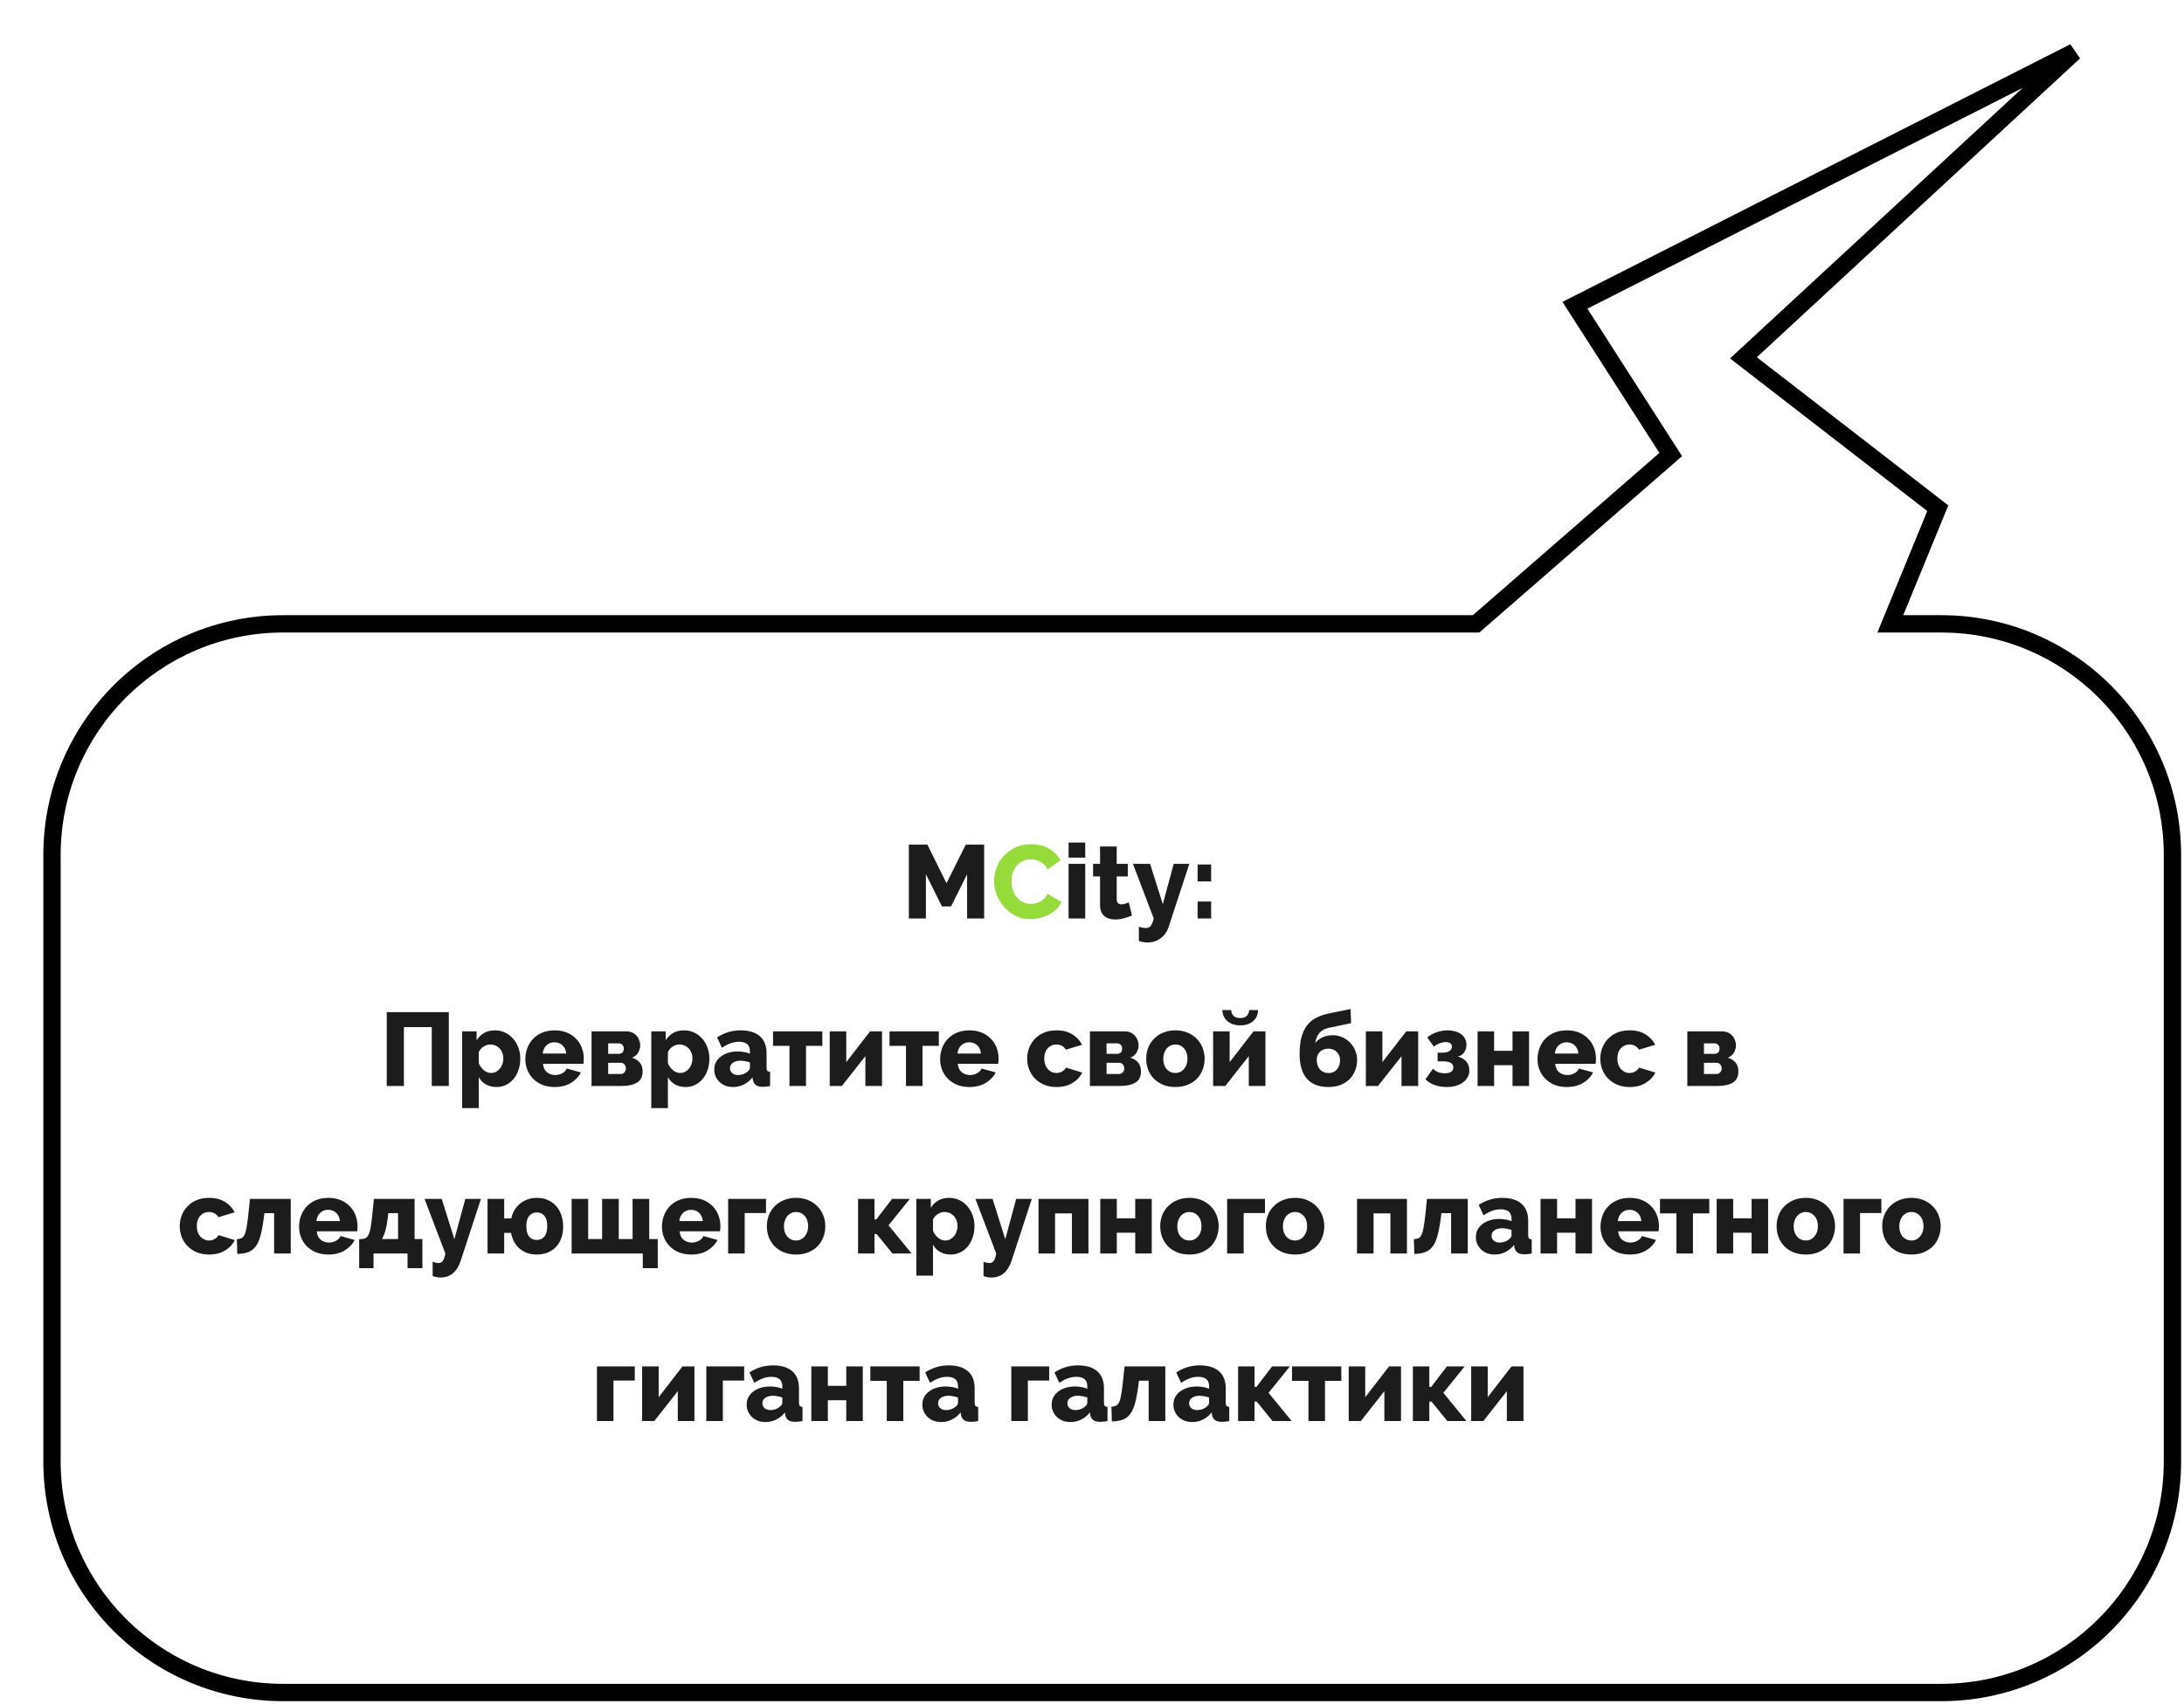 <svg width="378" height="295" viewBox="0 0 378 295" fill="none" xmlns="http://www.w3.org/2000/svg">
<g filter="url(#filter0_d_1_182)">
<path fill-rule="evenodd" clip-rule="evenodd" d="M248.48 101L282.164 71.685L265.585 45.85L352 2L294.748 54.948L328.386 80.976L320.169 101H329C351.091 101 369 118.909 369 141V246C369 268.091 351.091 286 329 286H42C19.909 286 2 268.091 2 246V141C2 118.909 19.909 101 42 101H248.48Z" fill="white"/>
<path d="M282.164 71.685L283.149 72.817L284.127 71.966L283.427 70.875L282.164 71.685ZM248.48 101V102.5H249.041L249.464 102.132L248.48 101ZM265.585 45.85L264.906 44.512L263.426 45.263L264.322 46.66L265.585 45.85ZM352 2L353.018 3.101L351.321 0.662L352 2ZM294.748 54.948L293.73 53.847L292.429 55.05L293.83 56.134L294.748 54.948ZM328.386 80.976L329.774 81.546L330.208 80.489L329.304 79.79L328.386 80.976ZM320.169 101L318.781 100.431L317.932 102.5H320.169V101ZM281.18 70.553L247.495 99.868L249.464 102.132L283.149 72.817L281.18 70.553ZM264.322 46.66L280.902 72.495L283.427 70.875L266.847 45.04L264.322 46.66ZM351.321 0.662L264.906 44.512L266.263 47.187L352.679 3.338L351.321 0.662ZM295.767 56.049L353.018 3.101L350.982 0.899L293.73 53.847L295.767 56.049ZM329.304 79.79L295.666 53.762L293.83 56.134L327.469 82.163L329.304 79.79ZM321.557 101.569L329.774 81.546L326.999 80.407L318.781 100.431L321.557 101.569ZM320.169 102.5H329V99.5H320.169V102.5ZM329 102.5C350.263 102.5 367.5 119.737 367.5 141H370.5C370.5 118.08 351.92 99.5 329 99.5V102.5ZM367.5 141V246H370.5V141H367.5ZM367.5 246C367.5 267.263 350.263 284.5 329 284.5V287.5C351.92 287.5 370.5 268.92 370.5 246H367.5ZM329 284.5H42V287.5H329V284.5ZM42 284.5C20.737 284.5 3.5 267.263 3.5 246H0.5C0.5 268.92 19.08 287.5 42 287.5V284.5ZM3.5 246V141H0.5V246H3.5ZM3.5 141C3.5 119.737 20.737 102.5 42 102.5V99.5C19.08 99.5 0.5 118.08 0.5 141H3.5ZM42 102.5H248.48V99.5H42V102.5Z" fill="black"/>
</g>
<path d="M167.382 159V151.35L164.61 156.912H163.026L160.254 151.35V159H157.302V146.22H160.506L163.818 152.898L167.148 146.22H170.334V159H167.382ZM184.947 159V149.55H187.827V159H184.947ZM184.947 148.47V145.86H187.827V148.47H184.947ZM195.919 158.496C195.523 158.664 195.067 158.82 194.551 158.964C194.047 159.108 193.537 159.18 193.021 159.18C192.661 159.18 192.319 159.132 191.995 159.036C191.683 158.952 191.407 158.814 191.167 158.622C190.927 158.418 190.735 158.154 190.591 157.83C190.459 157.506 190.393 157.116 190.393 156.66V151.728H189.187V149.55H190.393V146.544H193.273V149.55H195.199V151.728H193.273V155.67C193.273 155.982 193.351 156.21 193.507 156.354C193.663 156.486 193.861 156.552 194.101 156.552C194.317 156.552 194.539 156.516 194.767 156.444C194.995 156.372 195.193 156.294 195.361 156.21L195.919 158.496ZM197.113 160.422C197.353 160.506 197.575 160.566 197.779 160.602C197.995 160.638 198.187 160.656 198.355 160.656C198.703 160.656 198.973 160.536 199.165 160.296C199.357 160.056 199.531 159.624 199.687 159L196.087 149.55H199.057L201.253 156.534L203.143 149.55H205.843L202.243 160.53C201.991 161.31 201.541 161.94 200.893 162.42C200.245 162.912 199.477 163.158 198.589 163.158C198.349 163.158 198.103 163.134 197.851 163.086C197.611 163.05 197.365 162.984 197.113 162.888V160.422ZM207.278 152.592V149.658H209.618V152.592H207.278ZM207.278 159V156.066H209.618V159H207.278ZM66.934 175.22H77.68V188H74.728V177.812H69.904V188H66.934V175.22ZM85.965 188.18C85.245 188.18 84.621 188.03 84.093 187.73C83.565 187.43 83.157 187.01 82.869 186.47V191.834H79.989V178.55H82.491V180.08C82.839 179.54 83.271 179.12 83.787 178.82C84.315 178.52 84.939 178.37 85.659 178.37C86.295 178.37 86.877 178.496 87.405 178.748C87.945 179 88.407 179.348 88.791 179.792C89.187 180.224 89.493 180.74 89.709 181.34C89.937 181.928 90.051 182.564 90.051 183.248C90.051 183.956 89.949 184.61 89.745 185.21C89.541 185.81 89.259 186.332 88.899 186.776C88.539 187.208 88.107 187.55 87.603 187.802C87.099 188.054 86.553 188.18 85.965 188.18ZM84.993 185.75C85.305 185.75 85.587 185.684 85.839 185.552C86.103 185.408 86.331 185.222 86.523 184.994C86.715 184.766 86.859 184.502 86.955 184.202C87.063 183.89 87.117 183.566 87.117 183.23C87.117 182.882 87.057 182.564 86.937 182.276C86.829 181.976 86.673 181.718 86.469 181.502C86.277 181.286 86.037 181.118 85.749 180.998C85.473 180.878 85.173 180.818 84.849 180.818C84.453 180.818 84.069 180.938 83.697 181.178C83.337 181.406 83.061 181.718 82.869 182.114V184.058C83.061 184.538 83.349 184.94 83.733 185.264C84.129 185.588 84.549 185.75 84.993 185.75ZM96.002 188.18C95.21 188.18 94.496 188.054 93.86 187.802C93.236 187.538 92.702 187.184 92.258 186.74C91.826 186.296 91.496 185.786 91.268 185.21C91.04 184.622 90.926 184.01 90.926 183.374C90.926 182.69 91.04 182.048 91.268 181.448C91.496 180.836 91.826 180.302 92.258 179.846C92.69 179.39 93.218 179.03 93.842 178.766C94.478 178.502 95.198 178.37 96.002 178.37C96.806 178.37 97.52 178.502 98.144 178.766C98.768 179.03 99.296 179.39 99.728 179.846C100.16 180.29 100.484 180.806 100.7 181.394C100.928 181.982 101.042 182.6 101.042 183.248C101.042 183.416 101.036 183.584 101.024 183.752C101.012 183.908 100.994 184.046 100.97 184.166H93.986C94.034 184.802 94.262 185.288 94.67 185.624C95.09 185.948 95.564 186.11 96.092 186.11C96.512 186.11 96.914 186.008 97.298 185.804C97.694 185.6 97.958 185.324 98.09 184.976L100.538 185.66C100.166 186.404 99.59 187.01 98.81 187.478C98.03 187.946 97.094 188.18 96.002 188.18ZM98 182.384C97.94 181.784 97.724 181.31 97.352 180.962C96.98 180.614 96.518 180.44 95.966 180.44C95.402 180.44 94.934 180.62 94.562 180.98C94.202 181.328 93.992 181.796 93.932 182.384H98ZM108.449 178.55C108.809 178.55 109.133 178.616 109.421 178.748C109.709 178.88 109.955 179.06 110.159 179.288C110.363 179.504 110.519 179.762 110.627 180.062C110.747 180.35 110.807 180.65 110.807 180.962C110.807 181.382 110.693 181.796 110.465 182.204C110.249 182.6 109.889 182.9 109.385 183.104C109.949 183.272 110.393 183.548 110.717 183.932C111.053 184.304 111.221 184.826 111.221 185.498C111.221 186.386 110.897 187.028 110.249 187.424C109.601 187.808 108.713 188 107.585 188H102.383V178.55H108.449ZM107.045 182.438C107.321 182.438 107.543 182.366 107.711 182.222C107.879 182.066 107.963 181.832 107.963 181.52C107.963 181.268 107.885 181.058 107.729 180.89C107.573 180.71 107.357 180.62 107.081 180.62H105.263V182.438H107.045ZM107.405 185.93C107.669 185.93 107.885 185.84 108.053 185.66C108.233 185.48 108.323 185.252 108.323 184.976C108.323 184.676 108.239 184.436 108.071 184.256C107.903 184.076 107.681 183.986 107.405 183.986H105.263V185.93H107.405ZM118.695 188.18C117.975 188.18 117.351 188.03 116.823 187.73C116.295 187.43 115.887 187.01 115.599 186.47V191.834H112.719V178.55H115.221V180.08C115.569 179.54 116.001 179.12 116.517 178.82C117.045 178.52 117.669 178.37 118.389 178.37C119.025 178.37 119.607 178.496 120.135 178.748C120.675 179 121.137 179.348 121.521 179.792C121.917 180.224 122.223 180.74 122.439 181.34C122.667 181.928 122.781 182.564 122.781 183.248C122.781 183.956 122.679 184.61 122.475 185.21C122.271 185.81 121.989 186.332 121.629 186.776C121.269 187.208 120.837 187.55 120.333 187.802C119.829 188.054 119.283 188.18 118.695 188.18ZM117.723 185.75C118.035 185.75 118.317 185.684 118.569 185.552C118.833 185.408 119.061 185.222 119.253 184.994C119.445 184.766 119.589 184.502 119.685 184.202C119.793 183.89 119.847 183.566 119.847 183.23C119.847 182.882 119.787 182.564 119.667 182.276C119.559 181.976 119.403 181.718 119.199 181.502C119.007 181.286 118.767 181.118 118.479 180.998C118.203 180.878 117.903 180.818 117.579 180.818C117.183 180.818 116.799 180.938 116.427 181.178C116.067 181.406 115.791 181.718 115.599 182.114V184.058C115.791 184.538 116.079 184.94 116.463 185.264C116.859 185.588 117.279 185.75 117.723 185.75ZM126.897 188.18C126.429 188.18 125.991 188.108 125.583 187.964C125.187 187.808 124.845 187.598 124.557 187.334C124.269 187.058 124.041 186.74 123.873 186.38C123.705 186.008 123.621 185.606 123.621 185.174C123.621 184.706 123.717 184.28 123.909 183.896C124.113 183.512 124.395 183.182 124.755 182.906C125.115 182.63 125.541 182.414 126.033 182.258C126.525 182.102 127.071 182.024 127.671 182.024C128.067 182.024 128.451 182.06 128.823 182.132C129.195 182.192 129.519 182.288 129.795 182.42V181.988C129.795 180.896 129.165 180.35 127.905 180.35C127.389 180.35 126.897 180.44 126.429 180.62C125.961 180.788 125.469 181.046 124.953 181.394L124.107 179.594C124.731 179.186 125.379 178.88 126.051 178.676C126.723 178.472 127.437 178.37 128.193 178.37C129.621 178.37 130.725 178.706 131.505 179.378C132.285 180.05 132.675 181.034 132.675 182.33V184.76C132.675 185.048 132.717 185.252 132.801 185.372C132.897 185.48 133.059 185.546 133.287 185.57V188C133.035 188.06 132.807 188.096 132.603 188.108C132.399 188.132 132.213 188.144 132.045 188.144C131.505 188.144 131.097 188.042 130.821 187.838C130.545 187.622 130.371 187.322 130.299 186.938L130.245 186.506C129.825 187.046 129.321 187.46 128.733 187.748C128.157 188.036 127.545 188.18 126.897 188.18ZM127.743 186.11C128.055 186.11 128.355 186.056 128.643 185.948C128.943 185.84 129.189 185.696 129.381 185.516C129.657 185.3 129.795 185.072 129.795 184.832V183.932C129.543 183.836 129.267 183.764 128.967 183.716C128.679 183.656 128.409 183.626 128.157 183.626C127.629 183.626 127.191 183.746 126.843 183.986C126.507 184.226 126.339 184.538 126.339 184.922C126.339 185.27 126.471 185.558 126.735 185.786C126.999 186.002 127.335 186.11 127.743 186.11ZM139.501 188H136.639V181.052H133.795V178.55H142.327V181.052H139.501V188ZM146.466 183.878L150.588 178.55H152.658V188H149.778V182.834L145.71 188H143.604V178.55H146.466V183.878ZM159.664 188H156.802V181.052H153.958V178.55H162.49V181.052H159.664V188ZM167.791 188.18C166.999 188.18 166.285 188.054 165.649 187.802C165.025 187.538 164.491 187.184 164.047 186.74C163.615 186.296 163.285 185.786 163.057 185.21C162.829 184.622 162.715 184.01 162.715 183.374C162.715 182.69 162.829 182.048 163.057 181.448C163.285 180.836 163.615 180.302 164.047 179.846C164.479 179.39 165.007 179.03 165.631 178.766C166.267 178.502 166.987 178.37 167.791 178.37C168.595 178.37 169.309 178.502 169.933 178.766C170.557 179.03 171.085 179.39 171.517 179.846C171.949 180.29 172.273 180.806 172.489 181.394C172.717 181.982 172.831 182.6 172.831 183.248C172.831 183.416 172.825 183.584 172.813 183.752C172.801 183.908 172.783 184.046 172.759 184.166H165.775C165.823 184.802 166.051 185.288 166.459 185.624C166.879 185.948 167.353 186.11 167.881 186.11C168.301 186.11 168.703 186.008 169.087 185.804C169.483 185.6 169.747 185.324 169.879 184.976L172.327 185.66C171.955 186.404 171.379 187.01 170.599 187.478C169.819 187.946 168.883 188.18 167.791 188.18ZM169.789 182.384C169.729 181.784 169.513 181.31 169.141 180.962C168.769 180.614 168.307 180.44 167.755 180.44C167.191 180.44 166.723 180.62 166.351 180.98C165.991 181.328 165.781 181.796 165.721 182.384H169.789ZM177.78 183.266C177.78 182.618 177.894 182 178.122 181.412C178.35 180.812 178.68 180.29 179.112 179.846C179.544 179.39 180.072 179.03 180.696 178.766C181.332 178.502 182.052 178.37 182.856 178.37C183.948 178.37 184.866 178.604 185.61 179.072C186.354 179.528 186.912 180.128 187.284 180.872L184.476 181.718C184.104 181.118 183.558 180.818 182.838 180.818C182.238 180.818 181.734 181.04 181.326 181.484C180.93 181.928 180.732 182.522 180.732 183.266C180.732 183.638 180.786 183.98 180.894 184.292C181.002 184.592 181.152 184.85 181.344 185.066C181.536 185.282 181.758 185.45 182.01 185.57C182.274 185.69 182.55 185.75 182.838 185.75C183.198 185.75 183.528 185.666 183.828 185.498C184.128 185.318 184.35 185.09 184.494 184.814L187.302 185.678C186.954 186.41 186.396 187.01 185.628 187.478C184.872 187.946 183.948 188.18 182.856 188.18C182.064 188.18 181.35 188.048 180.714 187.784C180.09 187.508 179.556 187.148 179.112 186.704C178.68 186.248 178.35 185.726 178.122 185.138C177.894 184.538 177.78 183.914 177.78 183.266ZM194.705 178.55C195.065 178.55 195.389 178.616 195.677 178.748C195.965 178.88 196.211 179.06 196.415 179.288C196.619 179.504 196.775 179.762 196.883 180.062C197.003 180.35 197.063 180.65 197.063 180.962C197.063 181.382 196.949 181.796 196.721 182.204C196.505 182.6 196.145 182.9 195.641 183.104C196.205 183.272 196.649 183.548 196.973 183.932C197.309 184.304 197.477 184.826 197.477 185.498C197.477 186.386 197.153 187.028 196.505 187.424C195.857 187.808 194.969 188 193.841 188H188.639V178.55H194.705ZM193.301 182.438C193.577 182.438 193.799 182.366 193.967 182.222C194.135 182.066 194.219 181.832 194.219 181.52C194.219 181.268 194.141 181.058 193.985 180.89C193.829 180.71 193.613 180.62 193.337 180.62H191.519V182.438H193.301ZM193.661 185.93C193.925 185.93 194.141 185.84 194.309 185.66C194.489 185.48 194.579 185.252 194.579 184.976C194.579 184.676 194.495 184.436 194.327 184.256C194.159 184.076 193.937 183.986 193.661 183.986H191.519V185.93H193.661ZM203.439 188.18C202.635 188.18 201.915 188.048 201.279 187.784C200.655 187.52 200.127 187.166 199.695 186.722C199.263 186.266 198.933 185.744 198.705 185.156C198.489 184.556 198.381 183.932 198.381 183.284C198.381 182.636 198.489 182.018 198.705 181.43C198.933 180.83 199.263 180.308 199.695 179.864C200.127 179.408 200.655 179.048 201.279 178.784C201.915 178.508 202.635 178.37 203.439 178.37C204.243 178.37 204.957 178.508 205.581 178.784C206.205 179.048 206.733 179.408 207.165 179.864C207.597 180.308 207.927 180.83 208.155 181.43C208.383 182.018 208.497 182.636 208.497 183.284C208.497 183.932 208.383 184.556 208.155 185.156C207.939 185.744 207.615 186.266 207.183 186.722C206.751 187.166 206.217 187.52 205.581 187.784C204.957 188.048 204.243 188.18 203.439 188.18ZM201.333 183.284C201.333 184.028 201.531 184.628 201.927 185.084C202.323 185.528 202.827 185.75 203.439 185.75C203.739 185.75 204.015 185.69 204.267 185.57C204.519 185.45 204.735 185.282 204.915 185.066C205.107 184.85 205.257 184.592 205.365 184.292C205.473 183.98 205.527 183.644 205.527 183.284C205.527 182.54 205.329 181.946 204.933 181.502C204.537 181.046 204.039 180.818 203.439 180.818C203.139 180.818 202.857 180.878 202.593 180.998C202.341 181.118 202.119 181.286 201.927 181.502C201.747 181.718 201.603 181.982 201.495 182.294C201.387 182.594 201.333 182.924 201.333 183.284ZM217.738 174.86C217.726 175.664 217.438 176.306 216.874 176.786C216.31 177.266 215.572 177.506 214.66 177.506C213.748 177.506 213.01 177.266 212.446 176.786C211.882 176.306 211.588 175.664 211.564 174.86H213.094C213.106 175.28 213.244 175.616 213.508 175.868C213.772 176.12 214.156 176.246 214.66 176.246C215.14 176.246 215.506 176.126 215.758 175.886C216.022 175.646 216.172 175.304 216.208 174.86H217.738ZM212.824 183.878L216.946 178.55H219.016V188H216.136V182.834L212.068 188H209.962V178.55H212.824V183.878ZM229.97 177.938C229.322 178.07 228.8 178.346 228.404 178.766C228.02 179.174 227.762 179.774 227.63 180.566C227.966 180.146 228.392 179.816 228.908 179.576C229.424 179.336 230.024 179.216 230.708 179.216C231.272 179.216 231.806 179.33 232.31 179.558C232.814 179.774 233.258 180.08 233.642 180.476C234.026 180.86 234.326 181.316 234.542 181.844C234.77 182.36 234.884 182.912 234.884 183.5C234.884 184.136 234.77 184.742 234.542 185.318C234.326 185.882 234.008 186.38 233.588 186.812C233.168 187.232 232.646 187.568 232.022 187.82C231.398 188.06 230.69 188.18 229.898 188.18C228.266 188.18 227.03 187.7 226.19 186.74C225.35 185.768 224.93 184.352 224.93 182.492C224.93 181.376 225.032 180.416 225.236 179.612C225.452 178.808 225.764 178.13 226.172 177.578C226.592 177.014 227.114 176.564 227.738 176.228C228.374 175.892 229.118 175.634 229.97 175.454L233.75 174.68L233.84 177.128L229.97 177.938ZM227.9 183.464C227.9 184.16 228.086 184.718 228.458 185.138C228.842 185.558 229.334 185.768 229.934 185.768C230.522 185.768 231.002 185.564 231.374 185.156C231.746 184.736 231.932 184.19 231.932 183.518C231.932 182.942 231.74 182.468 231.356 182.096C230.984 181.724 230.498 181.538 229.898 181.538C229.31 181.538 228.83 181.718 228.458 182.078C228.086 182.438 227.9 182.9 227.9 183.464ZM239.261 183.878L243.383 178.55H245.453V188H242.573V182.834L238.505 188H236.399V178.55H239.261V183.878ZM247.022 179.594C247.55 179.174 248.114 178.868 248.714 178.676C249.326 178.472 249.938 178.37 250.55 178.37C250.982 178.37 251.39 178.424 251.774 178.532C252.17 178.628 252.518 178.778 252.818 178.982C253.118 179.186 253.358 179.45 253.538 179.774C253.718 180.086 253.808 180.458 253.808 180.89C253.808 181.358 253.676 181.79 253.412 182.186C253.148 182.57 252.776 182.81 252.296 182.906C252.968 183.074 253.472 183.374 253.808 183.806C254.144 184.226 254.312 184.736 254.312 185.336C254.312 185.756 254.21 186.14 254.006 186.488C253.814 186.836 253.544 187.136 253.196 187.388C252.86 187.64 252.452 187.838 251.972 187.982C251.504 188.114 251 188.18 250.46 188.18C249.668 188.18 248.936 188.06 248.264 187.82C247.604 187.58 247.088 187.25 246.716 186.83L248.03 184.994C248.234 185.246 248.516 185.444 248.876 185.588C249.236 185.732 249.626 185.804 250.046 185.804C250.502 185.804 250.862 185.726 251.126 185.57C251.402 185.402 251.54 185.15 251.54 184.814C251.54 184.466 251.402 184.202 251.126 184.022C250.862 183.83 250.364 183.734 249.632 183.734H248.822V182.24H249.596C250.16 182.24 250.58 182.144 250.856 181.952C251.144 181.748 251.288 181.49 251.288 181.178C251.288 180.914 251.186 180.722 250.982 180.602C250.79 180.47 250.538 180.404 250.226 180.404C249.902 180.404 249.548 180.476 249.164 180.62C248.792 180.752 248.462 180.944 248.174 181.196L247.022 179.594ZM258.597 181.916H261.783V178.55H264.645V188H261.783V184.4H258.597V188H255.735V178.55H258.597V181.916ZM271.186 188.18C270.394 188.18 269.68 188.054 269.044 187.802C268.42 187.538 267.886 187.184 267.442 186.74C267.01 186.296 266.68 185.786 266.452 185.21C266.224 184.622 266.11 184.01 266.11 183.374C266.11 182.69 266.224 182.048 266.452 181.448C266.68 180.836 267.01 180.302 267.442 179.846C267.874 179.39 268.402 179.03 269.026 178.766C269.662 178.502 270.382 178.37 271.186 178.37C271.99 178.37 272.704 178.502 273.328 178.766C273.952 179.03 274.48 179.39 274.912 179.846C275.344 180.29 275.668 180.806 275.884 181.394C276.112 181.982 276.226 182.6 276.226 183.248C276.226 183.416 276.22 183.584 276.208 183.752C276.196 183.908 276.178 184.046 276.154 184.166H269.17C269.218 184.802 269.446 185.288 269.854 185.624C270.274 185.948 270.748 186.11 271.276 186.11C271.696 186.11 272.098 186.008 272.482 185.804C272.878 185.6 273.142 185.324 273.274 184.976L275.722 185.66C275.35 186.404 274.774 187.01 273.994 187.478C273.214 187.946 272.278 188.18 271.186 188.18ZM273.184 182.384C273.124 181.784 272.908 181.31 272.536 180.962C272.164 180.614 271.702 180.44 271.15 180.44C270.586 180.44 270.118 180.62 269.746 180.98C269.386 181.328 269.176 181.796 269.116 182.384H273.184ZM276.973 183.266C276.973 182.618 277.087 182 277.315 181.412C277.543 180.812 277.873 180.29 278.305 179.846C278.737 179.39 279.265 179.03 279.889 178.766C280.525 178.502 281.245 178.37 282.049 178.37C283.141 178.37 284.059 178.604 284.803 179.072C285.547 179.528 286.105 180.128 286.477 180.872L283.669 181.718C283.297 181.118 282.751 180.818 282.031 180.818C281.431 180.818 280.927 181.04 280.519 181.484C280.123 181.928 279.925 182.522 279.925 183.266C279.925 183.638 279.979 183.98 280.087 184.292C280.195 184.592 280.345 184.85 280.537 185.066C280.729 185.282 280.951 185.45 281.203 185.57C281.467 185.69 281.743 185.75 282.031 185.75C282.391 185.75 282.721 185.666 283.021 185.498C283.321 185.318 283.543 185.09 283.687 184.814L286.495 185.678C286.147 186.41 285.589 187.01 284.821 187.478C284.065 187.946 283.141 188.18 282.049 188.18C281.257 188.18 280.543 188.048 279.907 187.784C279.283 187.508 278.749 187.148 278.305 186.704C277.873 186.248 277.543 185.726 277.315 185.138C277.087 184.538 276.973 183.914 276.973 183.266ZM298.1 178.55C298.46 178.55 298.784 178.616 299.072 178.748C299.36 178.88 299.606 179.06 299.81 179.288C300.014 179.504 300.17 179.762 300.278 180.062C300.398 180.35 300.458 180.65 300.458 180.962C300.458 181.382 300.344 181.796 300.116 182.204C299.9 182.6 299.54 182.9 299.036 183.104C299.6 183.272 300.044 183.548 300.368 183.932C300.704 184.304 300.872 184.826 300.872 185.498C300.872 186.386 300.548 187.028 299.9 187.424C299.252 187.808 298.364 188 297.236 188H292.034V178.55H298.1ZM296.696 182.438C296.972 182.438 297.194 182.366 297.362 182.222C297.53 182.066 297.614 181.832 297.614 181.52C297.614 181.268 297.536 181.058 297.38 180.89C297.224 180.71 297.008 180.62 296.732 180.62H294.914V182.438H296.696ZM297.056 185.93C297.32 185.93 297.536 185.84 297.704 185.66C297.884 185.48 297.974 185.252 297.974 184.976C297.974 184.676 297.89 184.436 297.722 184.256C297.554 184.076 297.332 183.986 297.056 183.986H294.914V185.93H297.056ZM31.108 212.266C31.108 211.618 31.222 211 31.45 210.412C31.678 209.812 32.008 209.29 32.44 208.846C32.872 208.39 33.4 208.03 34.024 207.766C34.66 207.502 35.38 207.37 36.184 207.37C37.276 207.37 38.194 207.604 38.938 208.072C39.682 208.528 40.24 209.128 40.612 209.872L37.804 210.718C37.432 210.118 36.886 209.818 36.166 209.818C35.566 209.818 35.062 210.04 34.654 210.484C34.258 210.928 34.06 211.522 34.06 212.266C34.06 212.638 34.114 212.98 34.222 213.292C34.33 213.592 34.48 213.85 34.672 214.066C34.864 214.282 35.086 214.45 35.338 214.57C35.602 214.69 35.878 214.75 36.166 214.75C36.526 214.75 36.856 214.666 37.156 214.498C37.456 214.318 37.678 214.09 37.822 213.814L40.63 214.678C40.282 215.41 39.724 216.01 38.956 216.478C38.2 216.946 37.276 217.18 36.184 217.18C35.392 217.18 34.678 217.048 34.042 216.784C33.418 216.508 32.884 216.148 32.44 215.704C32.008 215.248 31.678 214.726 31.45 214.138C31.222 213.538 31.108 212.914 31.108 212.266ZM40.998 214.516C41.322 214.504 41.586 214.45 41.79 214.354C42.006 214.246 42.18 214.054 42.312 213.778C42.456 213.49 42.57 213.1 42.654 212.608C42.75 212.104 42.846 211.444 42.942 210.628L43.266 207.55H50.322V217H47.442V210.016H45.768L45.624 211.078C45.468 212.242 45.282 213.208 45.066 213.976C44.862 214.732 44.586 215.338 44.238 215.794C43.902 216.25 43.476 216.574 42.96 216.766C42.456 216.958 41.826 217.06 41.07 217.072L40.998 214.516ZM56.838 217.18C56.046 217.18 55.332 217.054 54.696 216.802C54.072 216.538 53.538 216.184 53.094 215.74C52.662 215.296 52.332 214.786 52.104 214.21C51.876 213.622 51.762 213.01 51.762 212.374C51.762 211.69 51.876 211.048 52.104 210.448C52.332 209.836 52.662 209.302 53.094 208.846C53.526 208.39 54.054 208.03 54.678 207.766C55.314 207.502 56.034 207.37 56.838 207.37C57.642 207.37 58.356 207.502 58.98 207.766C59.604 208.03 60.132 208.39 60.564 208.846C60.996 209.29 61.32 209.806 61.536 210.394C61.764 210.982 61.878 211.6 61.878 212.248C61.878 212.416 61.872 212.584 61.86 212.752C61.848 212.908 61.83 213.046 61.806 213.166H54.822C54.87 213.802 55.098 214.288 55.506 214.624C55.926 214.948 56.4 215.11 56.928 215.11C57.348 215.11 57.75 215.008 58.134 214.804C58.53 214.6 58.794 214.324 58.926 213.976L61.374 214.66C61.002 215.404 60.426 216.01 59.646 216.478C58.866 216.946 57.93 217.18 56.838 217.18ZM58.836 211.384C58.776 210.784 58.56 210.31 58.188 209.962C57.816 209.614 57.354 209.44 56.802 209.44C56.238 209.44 55.77 209.62 55.398 209.98C55.038 210.328 54.828 210.796 54.768 211.384H58.836ZM62.164 214.498H62.65C62.926 214.474 63.154 214.408 63.334 214.3C63.526 214.18 63.688 213.976 63.82 213.688C63.952 213.4 64.06 213.01 64.144 212.518C64.228 212.026 64.312 211.396 64.396 210.628L64.72 207.55H71.758V214.498H73.108V219.538H70.534V217H64.648V219.538H62.164V214.498ZM68.896 214.498V210.016H67.204L67.078 211.078C66.982 211.858 66.856 212.518 66.7 213.058C66.544 213.598 66.346 214.078 66.106 214.498H68.896ZM74.883 218.422C75.087 218.518 75.279 218.578 75.459 218.602C75.651 218.638 75.813 218.656 75.945 218.656C76.221 218.656 76.449 218.536 76.629 218.296C76.821 218.068 76.971 217.636 77.079 217L73.479 207.55H76.449L78.645 214.534L80.535 207.55H83.235L79.761 218.188C79.425 219.208 78.963 219.958 78.375 220.438C77.787 220.918 77.079 221.158 76.251 221.158C76.011 221.158 75.771 221.134 75.531 221.086C75.303 221.05 75.087 220.984 74.883 220.888V218.422ZM88.487 210.934C88.607 210.382 88.799 209.89 89.063 209.458C89.339 209.014 89.669 208.642 90.053 208.342C90.437 208.03 90.869 207.79 91.349 207.622C91.841 207.454 92.369 207.37 92.933 207.37C93.617 207.37 94.235 207.49 94.787 207.73C95.351 207.97 95.831 208.312 96.227 208.756C96.623 209.188 96.929 209.71 97.145 210.322C97.361 210.934 97.469 211.606 97.469 212.338C97.469 213.106 97.355 213.79 97.127 214.39C96.899 214.99 96.581 215.5 96.173 215.92C95.765 216.328 95.285 216.64 94.733 216.856C94.181 217.072 93.575 217.18 92.915 217.18C91.715 217.18 90.725 216.844 89.945 216.172C89.165 215.488 88.667 214.576 88.451 213.436H87.263V217H84.383V207.55H87.263V210.934H88.487ZM91.097 212.284C91.097 213.088 91.259 213.688 91.583 214.084C91.919 214.468 92.357 214.66 92.897 214.66C93.461 214.66 93.905 214.462 94.229 214.066C94.553 213.658 94.715 213.052 94.715 212.248C94.715 211.444 94.547 210.85 94.211 210.466C93.887 210.082 93.455 209.89 92.915 209.89C92.351 209.89 91.907 210.094 91.583 210.502C91.259 210.898 91.097 211.492 91.097 212.284ZM98.938 207.55H101.8V214.498H104.212V207.55H107.092V214.498H109.486V207.55H112.366V214.498H113.842V219.538H111.25V217H98.938V207.55ZM119.645 217.18C118.853 217.18 118.139 217.054 117.503 216.802C116.879 216.538 116.345 216.184 115.901 215.74C115.469 215.296 115.139 214.786 114.911 214.21C114.683 213.622 114.569 213.01 114.569 212.374C114.569 211.69 114.683 211.048 114.911 210.448C115.139 209.836 115.469 209.302 115.901 208.846C116.333 208.39 116.861 208.03 117.485 207.766C118.121 207.502 118.841 207.37 119.645 207.37C120.449 207.37 121.163 207.502 121.787 207.766C122.411 208.03 122.939 208.39 123.371 208.846C123.803 209.29 124.127 209.806 124.343 210.394C124.571 210.982 124.685 211.6 124.685 212.248C124.685 212.416 124.679 212.584 124.667 212.752C124.655 212.908 124.637 213.046 124.613 213.166H117.629C117.677 213.802 117.905 214.288 118.313 214.624C118.733 214.948 119.207 215.11 119.735 215.11C120.155 215.11 120.557 215.008 120.941 214.804C121.337 214.6 121.601 214.324 121.733 213.976L124.181 214.66C123.809 215.404 123.233 216.01 122.453 216.478C121.673 216.946 120.737 217.18 119.645 217.18ZM121.643 211.384C121.583 210.784 121.367 210.31 120.995 209.962C120.623 209.614 120.161 209.44 119.609 209.44C119.045 209.44 118.577 209.62 118.205 209.98C117.845 210.328 117.635 210.796 117.575 211.384H121.643ZM132.578 209.998H128.888V217H126.026V207.55H132.578V209.998ZM137.785 217.18C136.981 217.18 136.261 217.048 135.625 216.784C135.001 216.52 134.473 216.166 134.041 215.722C133.609 215.266 133.279 214.744 133.051 214.156C132.835 213.556 132.727 212.932 132.727 212.284C132.727 211.636 132.835 211.018 133.051 210.43C133.279 209.83 133.609 209.308 134.041 208.864C134.473 208.408 135.001 208.048 135.625 207.784C136.261 207.508 136.981 207.37 137.785 207.37C138.589 207.37 139.303 207.508 139.927 207.784C140.551 208.048 141.079 208.408 141.511 208.864C141.943 209.308 142.273 209.83 142.501 210.43C142.729 211.018 142.843 211.636 142.843 212.284C142.843 212.932 142.729 213.556 142.501 214.156C142.285 214.744 141.961 215.266 141.529 215.722C141.097 216.166 140.563 216.52 139.927 216.784C139.303 217.048 138.589 217.18 137.785 217.18ZM135.679 212.284C135.679 213.028 135.877 213.628 136.273 214.084C136.669 214.528 137.173 214.75 137.785 214.75C138.085 214.75 138.361 214.69 138.613 214.57C138.865 214.45 139.081 214.282 139.261 214.066C139.453 213.85 139.603 213.592 139.711 213.292C139.819 212.98 139.873 212.644 139.873 212.284C139.873 211.54 139.675 210.946 139.279 210.502C138.883 210.046 138.385 209.818 137.785 209.818C137.485 209.818 137.203 209.878 136.939 209.998C136.687 210.118 136.465 210.286 136.273 210.502C136.093 210.718 135.949 210.982 135.841 211.294C135.733 211.594 135.679 211.924 135.679 212.284ZM154.394 207.55H157.472L153.782 212.122L157.778 217H154.466L151.73 213.634H151.352V217H148.508V207.55H151.352V211.096H151.676L154.394 207.55ZM164.574 217.18C163.854 217.18 163.23 217.03 162.702 216.73C162.174 216.43 161.766 216.01 161.478 215.47V220.834H158.598V207.55H161.1V209.08C161.448 208.54 161.88 208.12 162.396 207.82C162.924 207.52 163.548 207.37 164.268 207.37C164.904 207.37 165.486 207.496 166.014 207.748C166.554 208 167.016 208.348 167.4 208.792C167.796 209.224 168.102 209.74 168.318 210.34C168.546 210.928 168.66 211.564 168.66 212.248C168.66 212.956 168.558 213.61 168.354 214.21C168.15 214.81 167.868 215.332 167.508 215.776C167.148 216.208 166.716 216.55 166.212 216.802C165.708 217.054 165.162 217.18 164.574 217.18ZM163.602 214.75C163.914 214.75 164.196 214.684 164.448 214.552C164.712 214.408 164.94 214.222 165.132 213.994C165.324 213.766 165.468 213.502 165.564 213.202C165.672 212.89 165.726 212.566 165.726 212.23C165.726 211.882 165.666 211.564 165.546 211.276C165.438 210.976 165.282 210.718 165.078 210.502C164.886 210.286 164.646 210.118 164.358 209.998C164.082 209.878 163.782 209.818 163.458 209.818C163.062 209.818 162.678 209.938 162.306 210.178C161.946 210.406 161.67 210.718 161.478 211.114V213.058C161.67 213.538 161.958 213.94 162.342 214.264C162.738 214.588 163.158 214.75 163.602 214.75ZM170.227 218.422C170.431 218.518 170.623 218.578 170.803 218.602C170.995 218.638 171.157 218.656 171.289 218.656C171.565 218.656 171.793 218.536 171.973 218.296C172.165 218.068 172.315 217.636 172.423 217L168.823 207.55H171.793L173.989 214.534L175.879 207.55H178.579L175.105 218.188C174.769 219.208 174.307 219.958 173.719 220.438C173.131 220.918 172.423 221.158 171.595 221.158C171.355 221.158 171.115 221.134 170.875 221.086C170.647 221.05 170.431 220.984 170.227 220.888V218.422ZM188.385 217H185.523V210.052H182.607V217H179.745V207.55H188.385V217ZM193.294 210.916H196.48V207.55H199.342V217H196.48V213.4H193.294V217H190.432V207.55H193.294V210.916ZM205.865 217.18C205.061 217.18 204.341 217.048 203.705 216.784C203.081 216.52 202.553 216.166 202.121 215.722C201.689 215.266 201.359 214.744 201.131 214.156C200.915 213.556 200.807 212.932 200.807 212.284C200.807 211.636 200.915 211.018 201.131 210.43C201.359 209.83 201.689 209.308 202.121 208.864C202.553 208.408 203.081 208.048 203.705 207.784C204.341 207.508 205.061 207.37 205.865 207.37C206.669 207.37 207.383 207.508 208.007 207.784C208.631 208.048 209.159 208.408 209.591 208.864C210.023 209.308 210.353 209.83 210.581 210.43C210.809 211.018 210.923 211.636 210.923 212.284C210.923 212.932 210.809 213.556 210.581 214.156C210.365 214.744 210.041 215.266 209.609 215.722C209.177 216.166 208.643 216.52 208.007 216.784C207.383 217.048 206.669 217.18 205.865 217.18ZM203.759 212.284C203.759 213.028 203.957 213.628 204.353 214.084C204.749 214.528 205.253 214.75 205.865 214.75C206.165 214.75 206.441 214.69 206.693 214.57C206.945 214.45 207.161 214.282 207.341 214.066C207.533 213.85 207.683 213.592 207.791 213.292C207.899 212.98 207.953 212.644 207.953 212.284C207.953 211.54 207.755 210.946 207.359 210.502C206.963 210.046 206.465 209.818 205.865 209.818C205.565 209.818 205.283 209.878 205.019 209.998C204.767 210.118 204.545 210.286 204.353 210.502C204.173 210.718 204.029 210.982 203.921 211.294C203.813 211.594 203.759 211.924 203.759 212.284ZM218.939 209.998H215.249V217H212.387V207.55H218.939V209.998ZM224.146 217.18C223.342 217.18 222.622 217.048 221.986 216.784C221.362 216.52 220.834 216.166 220.402 215.722C219.97 215.266 219.64 214.744 219.412 214.156C219.196 213.556 219.088 212.932 219.088 212.284C219.088 211.636 219.196 211.018 219.412 210.43C219.64 209.83 219.97 209.308 220.402 208.864C220.834 208.408 221.362 208.048 221.986 207.784C222.622 207.508 223.342 207.37 224.146 207.37C224.95 207.37 225.664 207.508 226.288 207.784C226.912 208.048 227.44 208.408 227.872 208.864C228.304 209.308 228.634 209.83 228.862 210.43C229.09 211.018 229.204 211.636 229.204 212.284C229.204 212.932 229.09 213.556 228.862 214.156C228.646 214.744 228.322 215.266 227.89 215.722C227.458 216.166 226.924 216.52 226.288 216.784C225.664 217.048 224.95 217.18 224.146 217.18ZM222.04 212.284C222.04 213.028 222.238 213.628 222.634 214.084C223.03 214.528 223.534 214.75 224.146 214.75C224.446 214.75 224.722 214.69 224.974 214.57C225.226 214.45 225.442 214.282 225.622 214.066C225.814 213.85 225.964 213.592 226.072 213.292C226.18 212.98 226.234 212.644 226.234 212.284C226.234 211.54 226.036 210.946 225.64 210.502C225.244 210.046 224.746 209.818 224.146 209.818C223.846 209.818 223.564 209.878 223.3 209.998C223.048 210.118 222.826 210.286 222.634 210.502C222.454 210.718 222.31 210.982 222.202 211.294C222.094 211.594 222.04 211.924 222.04 212.284ZM243.51 217H240.648V210.052H237.732V217H234.87V207.55H243.51V217ZM244.711 214.516C245.035 214.504 245.299 214.45 245.503 214.354C245.719 214.246 245.893 214.054 246.025 213.778C246.169 213.49 246.283 213.1 246.367 212.608C246.463 212.104 246.559 211.444 246.655 210.628L246.979 207.55H254.035V217H251.155V210.016H249.481L249.337 211.078C249.181 212.242 248.995 213.208 248.779 213.976C248.575 214.732 248.299 215.338 247.951 215.794C247.615 216.25 247.189 216.574 246.673 216.766C246.169 216.958 245.539 217.06 244.783 217.072L244.711 214.516ZM258.715 217.18C258.247 217.18 257.809 217.108 257.401 216.964C257.005 216.808 256.663 216.598 256.375 216.334C256.087 216.058 255.859 215.74 255.691 215.38C255.523 215.008 255.439 214.606 255.439 214.174C255.439 213.706 255.535 213.28 255.727 212.896C255.931 212.512 256.213 212.182 256.573 211.906C256.933 211.63 257.359 211.414 257.851 211.258C258.343 211.102 258.889 211.024 259.489 211.024C259.885 211.024 260.269 211.06 260.641 211.132C261.013 211.192 261.337 211.288 261.613 211.42V210.988C261.613 209.896 260.983 209.35 259.723 209.35C259.207 209.35 258.715 209.44 258.247 209.62C257.779 209.788 257.287 210.046 256.771 210.394L255.925 208.594C256.549 208.186 257.197 207.88 257.869 207.676C258.541 207.472 259.255 207.37 260.011 207.37C261.439 207.37 262.543 207.706 263.323 208.378C264.103 209.05 264.493 210.034 264.493 211.33V213.76C264.493 214.048 264.535 214.252 264.619 214.372C264.715 214.48 264.877 214.546 265.105 214.57V217C264.853 217.06 264.625 217.096 264.421 217.108C264.217 217.132 264.031 217.144 263.863 217.144C263.323 217.144 262.915 217.042 262.639 216.838C262.363 216.622 262.189 216.322 262.117 215.938L262.063 215.506C261.643 216.046 261.139 216.46 260.551 216.748C259.975 217.036 259.363 217.18 258.715 217.18ZM259.561 215.11C259.873 215.11 260.173 215.056 260.461 214.948C260.761 214.84 261.007 214.696 261.199 214.516C261.475 214.3 261.613 214.072 261.613 213.832V212.932C261.361 212.836 261.085 212.764 260.785 212.716C260.497 212.656 260.227 212.626 259.975 212.626C259.447 212.626 259.009 212.746 258.661 212.986C258.325 213.226 258.157 213.538 258.157 213.922C258.157 214.27 258.289 214.558 258.553 214.786C258.817 215.002 259.153 215.11 259.561 215.11ZM269.495 210.916H272.681V207.55H275.543V217H272.681V213.4H269.495V217H266.633V207.55H269.495V210.916ZM282.084 217.18C281.292 217.18 280.578 217.054 279.942 216.802C279.318 216.538 278.784 216.184 278.34 215.74C277.908 215.296 277.578 214.786 277.35 214.21C277.122 213.622 277.008 213.01 277.008 212.374C277.008 211.69 277.122 211.048 277.35 210.448C277.578 209.836 277.908 209.302 278.34 208.846C278.772 208.39 279.3 208.03 279.924 207.766C280.56 207.502 281.28 207.37 282.084 207.37C282.888 207.37 283.602 207.502 284.226 207.766C284.85 208.03 285.378 208.39 285.81 208.846C286.242 209.29 286.566 209.806 286.782 210.394C287.01 210.982 287.124 211.6 287.124 212.248C287.124 212.416 287.118 212.584 287.106 212.752C287.094 212.908 287.076 213.046 287.052 213.166H280.068C280.116 213.802 280.344 214.288 280.752 214.624C281.172 214.948 281.646 215.11 282.174 215.11C282.594 215.11 282.996 215.008 283.38 214.804C283.776 214.6 284.04 214.324 284.172 213.976L286.62 214.66C286.248 215.404 285.672 216.01 284.892 216.478C284.112 216.946 283.176 217.18 282.084 217.18ZM284.082 211.384C284.022 210.784 283.806 210.31 283.434 209.962C283.062 209.614 282.6 209.44 282.048 209.44C281.484 209.44 281.016 209.62 280.644 209.98C280.284 210.328 280.074 210.796 280.014 211.384H284.082ZM293.011 217H290.149V210.052H287.305V207.55H295.837V210.052H293.011V217ZM299.976 210.916H303.162V207.55H306.024V217H303.162V213.4H299.976V217H297.114V207.55H299.976V210.916ZM312.547 217.18C311.743 217.18 311.023 217.048 310.387 216.784C309.763 216.52 309.235 216.166 308.803 215.722C308.371 215.266 308.041 214.744 307.813 214.156C307.597 213.556 307.489 212.932 307.489 212.284C307.489 211.636 307.597 211.018 307.813 210.43C308.041 209.83 308.371 209.308 308.803 208.864C309.235 208.408 309.763 208.048 310.387 207.784C311.023 207.508 311.743 207.37 312.547 207.37C313.351 207.37 314.065 207.508 314.689 207.784C315.313 208.048 315.841 208.408 316.273 208.864C316.705 209.308 317.035 209.83 317.263 210.43C317.491 211.018 317.605 211.636 317.605 212.284C317.605 212.932 317.491 213.556 317.263 214.156C317.047 214.744 316.723 215.266 316.291 215.722C315.859 216.166 315.325 216.52 314.689 216.784C314.065 217.048 313.351 217.18 312.547 217.18ZM310.441 212.284C310.441 213.028 310.639 213.628 311.035 214.084C311.431 214.528 311.935 214.75 312.547 214.75C312.847 214.75 313.123 214.69 313.375 214.57C313.627 214.45 313.843 214.282 314.023 214.066C314.215 213.85 314.365 213.592 314.473 213.292C314.581 212.98 314.635 212.644 314.635 212.284C314.635 211.54 314.437 210.946 314.041 210.502C313.645 210.046 313.147 209.818 312.547 209.818C312.247 209.818 311.965 209.878 311.701 209.998C311.449 210.118 311.227 210.286 311.035 210.502C310.855 210.718 310.711 210.982 310.603 211.294C310.495 211.594 310.441 211.924 310.441 212.284ZM325.621 209.998H321.931V217H319.069V207.55H325.621V209.998ZM330.828 217.18C330.024 217.18 329.304 217.048 328.668 216.784C328.044 216.52 327.516 216.166 327.084 215.722C326.652 215.266 326.322 214.744 326.094 214.156C325.878 213.556 325.77 212.932 325.77 212.284C325.77 211.636 325.878 211.018 326.094 210.43C326.322 209.83 326.652 209.308 327.084 208.864C327.516 208.408 328.044 208.048 328.668 207.784C329.304 207.508 330.024 207.37 330.828 207.37C331.632 207.37 332.346 207.508 332.97 207.784C333.594 208.048 334.122 208.408 334.554 208.864C334.986 209.308 335.316 209.83 335.544 210.43C335.772 211.018 335.886 211.636 335.886 212.284C335.886 212.932 335.772 213.556 335.544 214.156C335.328 214.744 335.004 215.266 334.572 215.722C334.14 216.166 333.606 216.52 332.97 216.784C332.346 217.048 331.632 217.18 330.828 217.18ZM328.722 212.284C328.722 213.028 328.92 213.628 329.316 214.084C329.712 214.528 330.216 214.75 330.828 214.75C331.128 214.75 331.404 214.69 331.656 214.57C331.908 214.45 332.124 214.282 332.304 214.066C332.496 213.85 332.646 213.592 332.754 213.292C332.862 212.98 332.916 212.644 332.916 212.284C332.916 211.54 332.718 210.946 332.322 210.502C331.926 210.046 331.428 209.818 330.828 209.818C330.528 209.818 330.246 209.878 329.982 209.998C329.73 210.118 329.508 210.286 329.316 210.502C329.136 210.718 328.992 210.982 328.884 211.294C328.776 211.594 328.722 211.924 328.722 212.284ZM109.867 238.998H106.177V246H103.315V236.55H109.867V238.998ZM113.999 241.878L118.121 236.55H120.191V246H117.311V240.834L113.243 246H111.137V236.55H113.999V241.878ZM128.799 238.998H125.109V246H122.247V236.55H128.799V238.998ZM132.504 246.18C132.036 246.18 131.598 246.108 131.19 245.964C130.794 245.808 130.452 245.598 130.164 245.334C129.876 245.058 129.648 244.74 129.48 244.38C129.312 244.008 129.228 243.606 129.228 243.174C129.228 242.706 129.324 242.28 129.516 241.896C129.72 241.512 130.002 241.182 130.362 240.906C130.722 240.63 131.148 240.414 131.64 240.258C132.132 240.102 132.678 240.024 133.278 240.024C133.674 240.024 134.058 240.06 134.43 240.132C134.802 240.192 135.126 240.288 135.402 240.42V239.988C135.402 238.896 134.772 238.35 133.512 238.35C132.996 238.35 132.504 238.44 132.036 238.62C131.568 238.788 131.076 239.046 130.56 239.394L129.714 237.594C130.338 237.186 130.986 236.88 131.658 236.676C132.33 236.472 133.044 236.37 133.8 236.37C135.228 236.37 136.332 236.706 137.112 237.378C137.892 238.05 138.282 239.034 138.282 240.33V242.76C138.282 243.048 138.324 243.252 138.408 243.372C138.504 243.48 138.666 243.546 138.894 243.57V246C138.642 246.06 138.414 246.096 138.21 246.108C138.006 246.132 137.82 246.144 137.652 246.144C137.112 246.144 136.704 246.042 136.428 245.838C136.152 245.622 135.978 245.322 135.906 244.938L135.852 244.506C135.432 245.046 134.928 245.46 134.34 245.748C133.764 246.036 133.152 246.18 132.504 246.18ZM133.35 244.11C133.662 244.11 133.962 244.056 134.25 243.948C134.55 243.84 134.796 243.696 134.988 243.516C135.264 243.3 135.402 243.072 135.402 242.832V241.932C135.15 241.836 134.874 241.764 134.574 241.716C134.286 241.656 134.016 241.626 133.764 241.626C133.236 241.626 132.798 241.746 132.45 241.986C132.114 242.226 131.946 242.538 131.946 242.922C131.946 243.27 132.078 243.558 132.342 243.786C132.606 244.002 132.942 244.11 133.35 244.11ZM143.284 239.916H146.47V236.55H149.332V246H146.47V242.4H143.284V246H140.422V236.55H143.284V239.916ZM156.341 246H153.479V239.052H150.635V236.55H159.167V239.052H156.341V246ZM162.914 246.18C162.446 246.18 162.008 246.108 161.6 245.964C161.204 245.808 160.862 245.598 160.574 245.334C160.286 245.058 160.058 244.74 159.89 244.38C159.722 244.008 159.638 243.606 159.638 243.174C159.638 242.706 159.734 242.28 159.926 241.896C160.13 241.512 160.412 241.182 160.772 240.906C161.132 240.63 161.558 240.414 162.05 240.258C162.542 240.102 163.088 240.024 163.688 240.024C164.084 240.024 164.468 240.06 164.84 240.132C165.212 240.192 165.536 240.288 165.812 240.42V239.988C165.812 238.896 165.182 238.35 163.922 238.35C163.406 238.35 162.914 238.44 162.446 238.62C161.978 238.788 161.486 239.046 160.97 239.394L160.124 237.594C160.748 237.186 161.396 236.88 162.068 236.676C162.74 236.472 163.454 236.37 164.21 236.37C165.638 236.37 166.742 236.706 167.522 237.378C168.302 238.05 168.692 239.034 168.692 240.33V242.76C168.692 243.048 168.734 243.252 168.818 243.372C168.914 243.48 169.076 243.546 169.304 243.57V246C169.052 246.06 168.824 246.096 168.62 246.108C168.416 246.132 168.23 246.144 168.062 246.144C167.522 246.144 167.114 246.042 166.838 245.838C166.562 245.622 166.388 245.322 166.316 244.938L166.262 244.506C165.842 245.046 165.338 245.46 164.75 245.748C164.174 246.036 163.562 246.18 162.914 246.18ZM163.76 244.11C164.072 244.11 164.372 244.056 164.66 243.948C164.96 243.84 165.206 243.696 165.398 243.516C165.674 243.3 165.812 243.072 165.812 242.832V241.932C165.56 241.836 165.284 241.764 164.984 241.716C164.696 241.656 164.426 241.626 164.174 241.626C163.646 241.626 163.208 241.746 162.86 241.986C162.524 242.226 162.356 242.538 162.356 242.922C162.356 243.27 162.488 243.558 162.752 243.786C163.016 244.002 163.352 244.11 163.76 244.11ZM181.586 238.998H177.896V246H175.034V236.55H181.586V238.998ZM185.291 246.18C184.823 246.18 184.385 246.108 183.977 245.964C183.581 245.808 183.239 245.598 182.951 245.334C182.663 245.058 182.435 244.74 182.267 244.38C182.099 244.008 182.015 243.606 182.015 243.174C182.015 242.706 182.111 242.28 182.303 241.896C182.507 241.512 182.789 241.182 183.149 240.906C183.509 240.63 183.935 240.414 184.427 240.258C184.919 240.102 185.465 240.024 186.065 240.024C186.461 240.024 186.845 240.06 187.217 240.132C187.589 240.192 187.913 240.288 188.189 240.42V239.988C188.189 238.896 187.559 238.35 186.299 238.35C185.783 238.35 185.291 238.44 184.823 238.62C184.355 238.788 183.863 239.046 183.347 239.394L182.501 237.594C183.125 237.186 183.773 236.88 184.445 236.676C185.117 236.472 185.831 236.37 186.587 236.37C188.015 236.37 189.119 236.706 189.899 237.378C190.679 238.05 191.069 239.034 191.069 240.33V242.76C191.069 243.048 191.111 243.252 191.195 243.372C191.291 243.48 191.453 243.546 191.681 243.57V246C191.429 246.06 191.201 246.096 190.997 246.108C190.793 246.132 190.607 246.144 190.439 246.144C189.899 246.144 189.491 246.042 189.215 245.838C188.939 245.622 188.765 245.322 188.693 244.938L188.639 244.506C188.219 245.046 187.715 245.46 187.127 245.748C186.551 246.036 185.939 246.18 185.291 246.18ZM186.137 244.11C186.449 244.11 186.749 244.056 187.037 243.948C187.337 243.84 187.583 243.696 187.775 243.516C188.051 243.3 188.189 243.072 188.189 242.832V241.932C187.937 241.836 187.661 241.764 187.361 241.716C187.073 241.656 186.803 241.626 186.551 241.626C186.023 241.626 185.585 241.746 185.237 241.986C184.901 242.226 184.733 242.538 184.733 242.922C184.733 243.27 184.865 243.558 185.129 243.786C185.393 244.002 185.729 244.11 186.137 244.11ZM192.364 243.516C192.688 243.504 192.952 243.45 193.156 243.354C193.372 243.246 193.546 243.054 193.678 242.778C193.822 242.49 193.936 242.1 194.02 241.608C194.116 241.104 194.212 240.444 194.308 239.628L194.632 236.55H201.688V246H198.808V239.016H197.134L196.99 240.078C196.834 241.242 196.648 242.208 196.432 242.976C196.228 243.732 195.952 244.338 195.604 244.794C195.268 245.25 194.842 245.574 194.326 245.766C193.822 245.958 193.192 246.06 192.436 246.072L192.364 243.516ZM206.367 246.18C205.899 246.18 205.461 246.108 205.053 245.964C204.657 245.808 204.315 245.598 204.027 245.334C203.739 245.058 203.511 244.74 203.343 244.38C203.175 244.008 203.091 243.606 203.091 243.174C203.091 242.706 203.187 242.28 203.379 241.896C203.583 241.512 203.865 241.182 204.225 240.906C204.585 240.63 205.011 240.414 205.503 240.258C205.995 240.102 206.541 240.024 207.141 240.024C207.537 240.024 207.921 240.06 208.293 240.132C208.665 240.192 208.989 240.288 209.265 240.42V239.988C209.265 238.896 208.635 238.35 207.375 238.35C206.859 238.35 206.367 238.44 205.899 238.62C205.431 238.788 204.939 239.046 204.423 239.394L203.577 237.594C204.201 237.186 204.849 236.88 205.521 236.676C206.193 236.472 206.907 236.37 207.663 236.37C209.091 236.37 210.195 236.706 210.975 237.378C211.755 238.05 212.145 239.034 212.145 240.33V242.76C212.145 243.048 212.187 243.252 212.271 243.372C212.367 243.48 212.529 243.546 212.757 243.57V246C212.505 246.06 212.277 246.096 212.073 246.108C211.869 246.132 211.683 246.144 211.515 246.144C210.975 246.144 210.567 246.042 210.291 245.838C210.015 245.622 209.841 245.322 209.769 244.938L209.715 244.506C209.295 245.046 208.791 245.46 208.203 245.748C207.627 246.036 207.015 246.18 206.367 246.18ZM207.213 244.11C207.525 244.11 207.825 244.056 208.113 243.948C208.413 243.84 208.659 243.696 208.851 243.516C209.127 243.3 209.265 243.072 209.265 242.832V241.932C209.013 241.836 208.737 241.764 208.437 241.716C208.149 241.656 207.879 241.626 207.627 241.626C207.099 241.626 206.661 241.746 206.313 241.986C205.977 242.226 205.809 242.538 205.809 242.922C205.809 243.27 205.941 243.558 206.205 243.786C206.469 244.002 206.805 244.11 207.213 244.11ZM220.172 236.55H223.25L219.56 241.122L223.556 246H220.244L217.508 242.634H217.13V246H214.286V236.55H217.13V240.096H217.454L220.172 236.55ZM229.326 246H226.464V239.052H223.62V236.55H232.152V239.052H229.326V246ZM236.29 241.878L240.412 236.55H242.482V246H239.602V240.834L235.534 246H233.428V236.55H236.29V241.878ZM250.424 236.55H253.502L249.812 241.122L253.808 246H250.496L247.76 242.634H247.382V246H244.538V236.55H247.382V240.096H247.706L250.424 236.55ZM257.49 241.878L261.612 236.55H263.682V246H260.802V240.834L256.734 246H254.628V236.55H257.49V241.878Z" fill="#1C1C1C"/>
<path d="M172.05 152.502C172.05 151.734 172.194 150.972 172.482 150.216C172.77 149.448 173.19 148.764 173.742 148.164C174.294 147.564 174.966 147.078 175.758 146.706C176.55 146.334 177.45 146.148 178.458 146.148C179.658 146.148 180.696 146.406 181.572 146.922C182.46 147.438 183.12 148.11 183.552 148.938L181.284 150.522C181.14 150.186 180.954 149.91 180.726 149.694C180.51 149.466 180.27 149.286 180.006 149.154C179.742 149.01 179.472 148.914 179.196 148.866C178.92 148.806 178.65 148.776 178.386 148.776C177.822 148.776 177.33 148.89 176.91 149.118C176.49 149.346 176.142 149.64 175.866 150C175.59 150.36 175.386 150.768 175.254 151.224C175.122 151.68 175.056 152.142 175.056 152.61C175.056 153.114 175.134 153.6 175.29 154.068C175.446 154.536 175.668 154.95 175.956 155.31C176.256 155.67 176.61 155.958 177.018 156.174C177.438 156.378 177.906 156.48 178.422 156.48C178.686 156.48 178.956 156.45 179.232 156.39C179.52 156.318 179.79 156.216 180.042 156.084C180.306 155.94 180.546 155.76 180.762 155.544C180.978 155.316 181.152 155.04 181.284 154.716L183.696 156.138C183.504 156.606 183.216 157.026 182.832 157.398C182.46 157.77 182.028 158.082 181.536 158.334C181.044 158.586 180.522 158.778 179.97 158.91C179.418 159.042 178.878 159.108 178.35 159.108C177.426 159.108 176.574 158.922 175.794 158.55C175.026 158.166 174.36 157.662 173.796 157.038C173.244 156.414 172.812 155.706 172.5 154.914C172.2 154.122 172.05 153.318 172.05 152.502Z" fill="#95DB3A"/>
<defs>
<filter id="filter0_d_1_182" x="0.5" y="0.662" width="377" height="293.838" filterUnits="userSpaceOnUse" color-interpolation-filters="sRGB">
<feFlood flood-opacity="0" result="BackgroundImageFix"/>
<feColorMatrix in="SourceAlpha" type="matrix" values="0 0 0 0 0 0 0 0 0 0 0 0 0 0 0 0 0 0 127 0" result="hardAlpha"/>
<feOffset dx="7" dy="7"/>
<feColorMatrix type="matrix" values="0 0 0 0 0 0 0 0 0 0 0 0 0 0 0 0 0 0 1 0"/>
<feBlend mode="normal" in2="BackgroundImageFix" result="effect1_dropShadow_1_182"/>
<feBlend mode="normal" in="SourceGraphic" in2="effect1_dropShadow_1_182" result="shape"/>
</filter>
</defs>
</svg>
